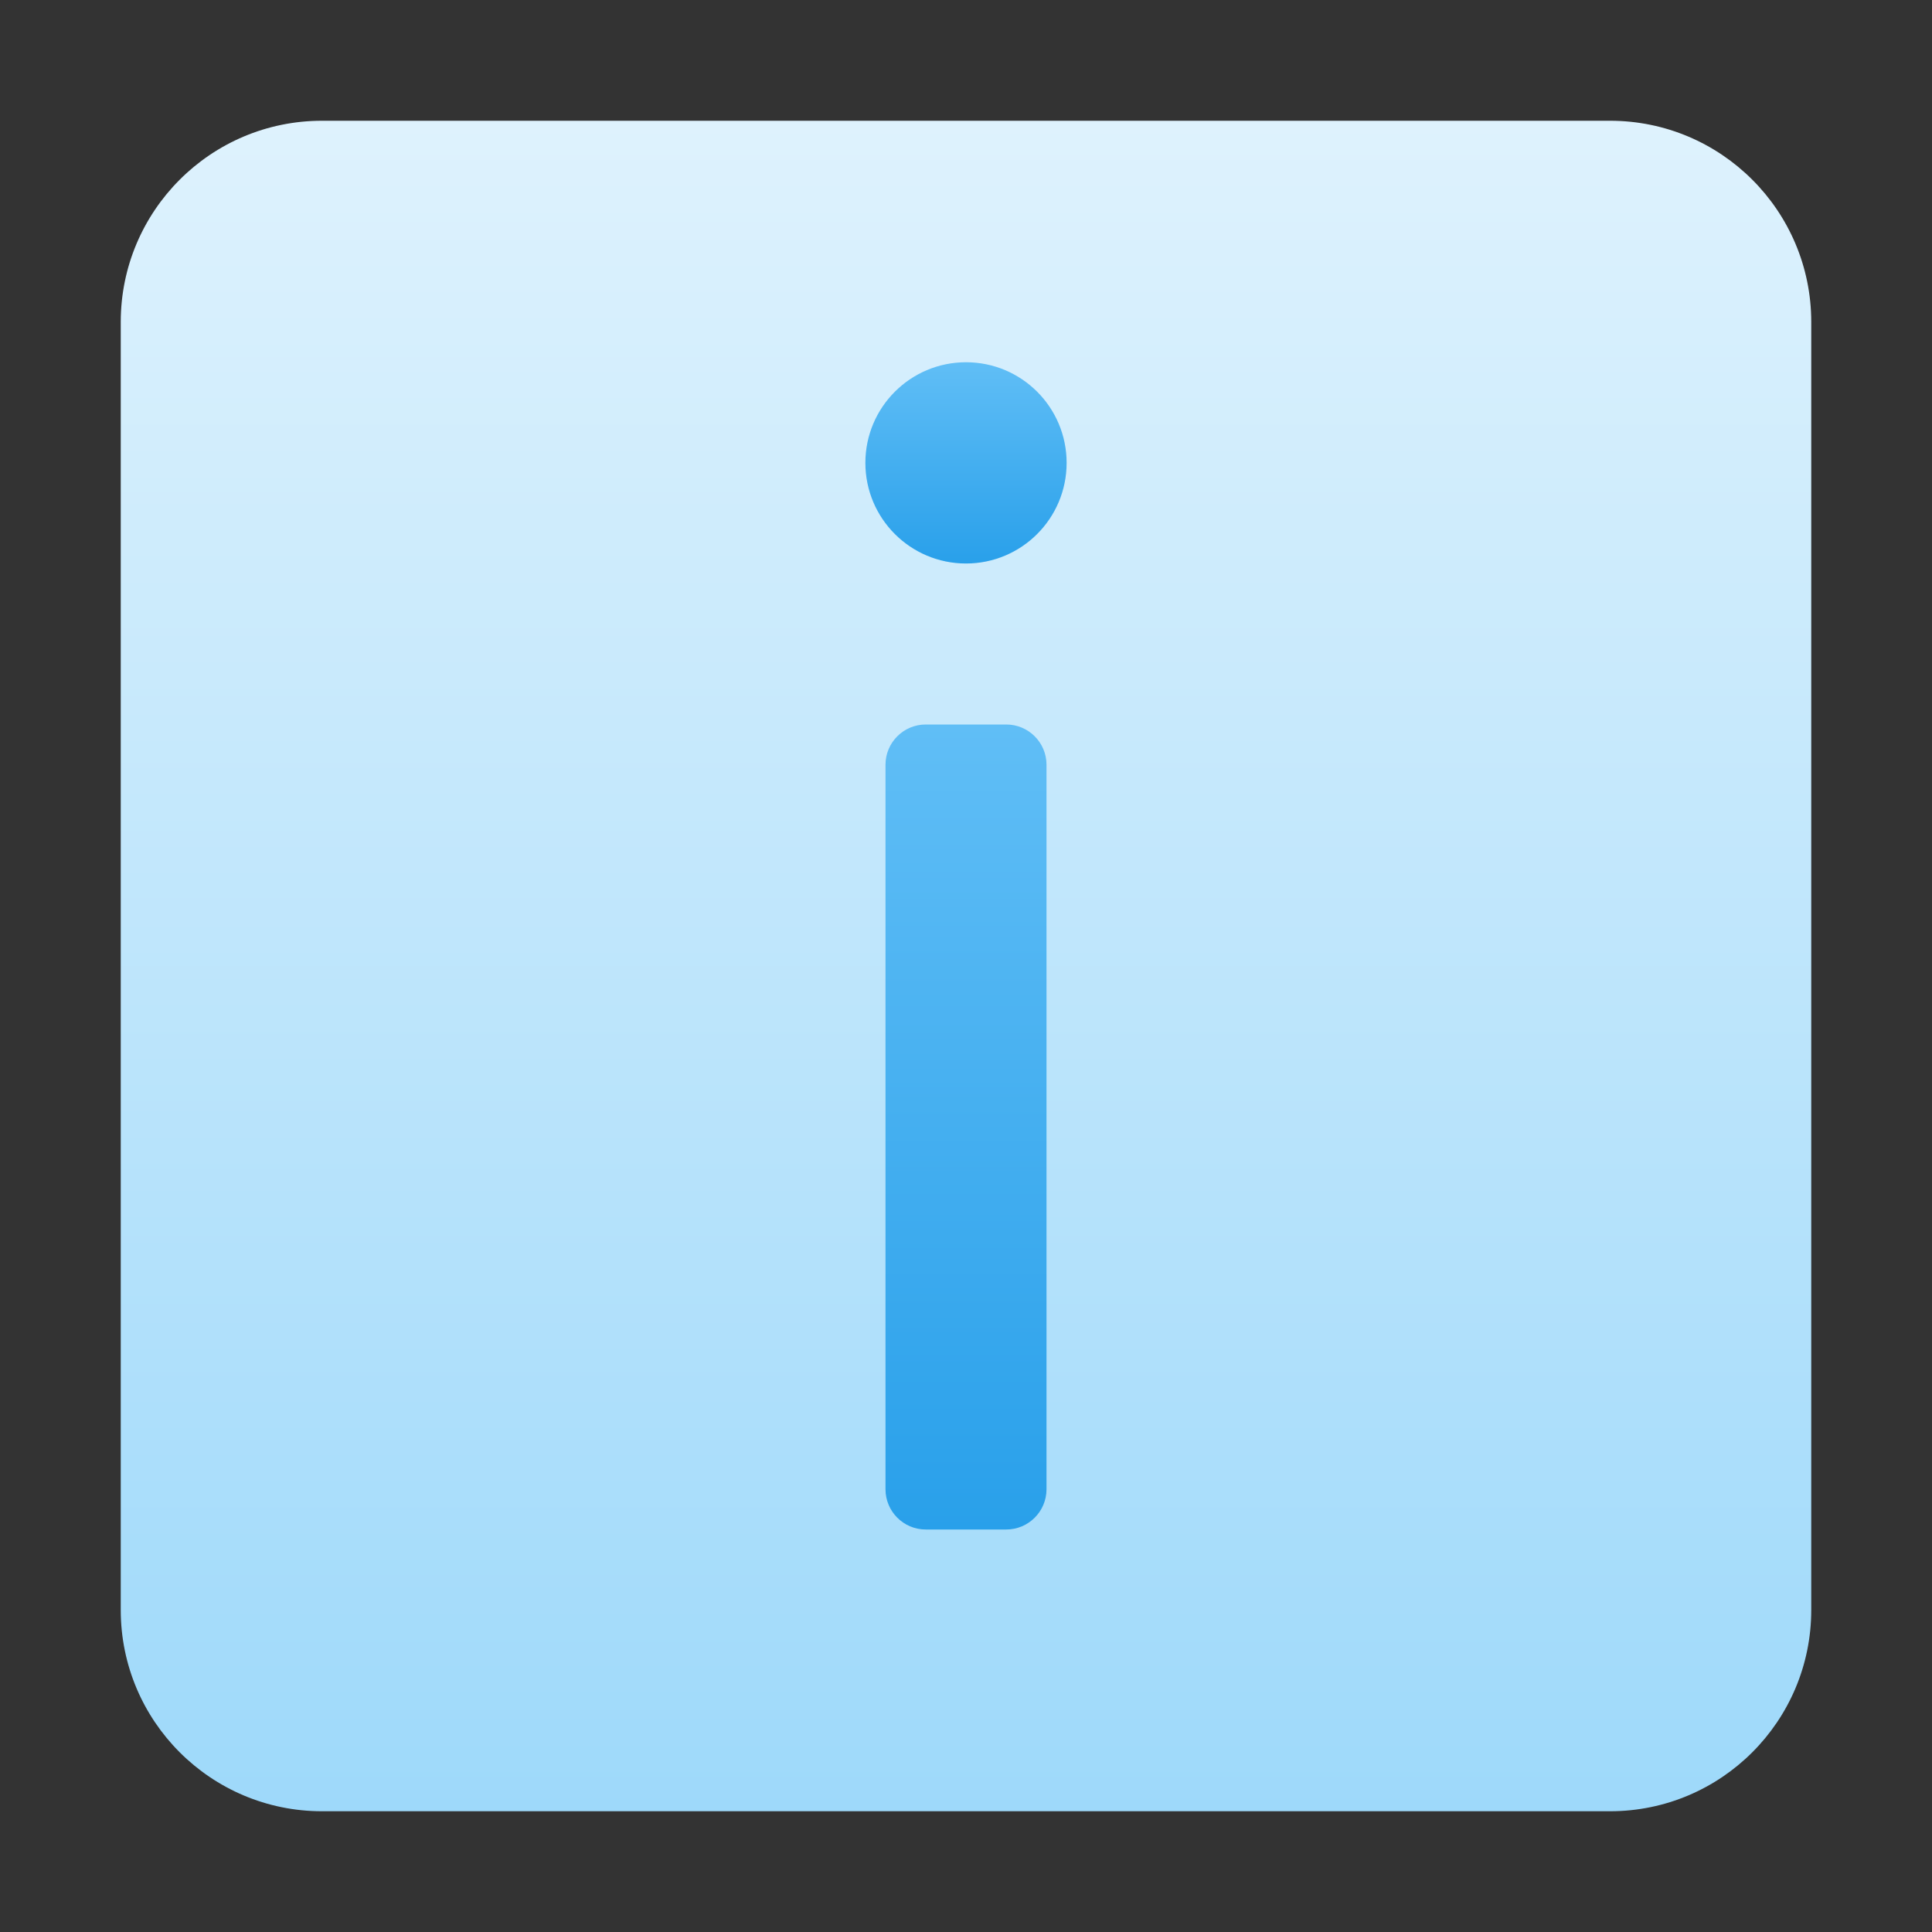 <svg xmlns="http://www.w3.org/2000/svg" style="" viewBox="0 0 48 48"><rect x="0" y="0" width="48" height="48" fill="#333333" stroke="none"/><g class="nc-icon-wrapper"><path d="M40 3H8C5.239 3 3 5.239 3 8V40C3 42.761 5.239 45 8 45H40C42.761 45 45 42.761 45 40V8C45 5.239 42.761 3 40 3Z" fill="url(#nc-ui-7-0_linear_219_87)"></path> <path d="M25 18H23C22.448 18 22 18.448 22 19V37C22 37.552 22.448 38 23 38H25C25.552 38 26 37.552 26 37V19C26 18.448 25.552 18 25 18Z" fill="url(#nc-ui-7-1_linear_219_87)"></path> <path d="M24 14C25.381 14 26.5 12.881 26.5 11.5C26.5 10.119 25.381 9 24 9C22.619 9 21.5 10.119 21.5 11.5C21.5 12.881 22.619 14 24 14Z" fill="url(#nc-ui-7-2_linear_219_87)"></path> <defs> <linearGradient id="nc-ui-7-0_linear_219_87" x1="24" y1="3" x2="24" y2="45" gradientUnits="userSpaceOnUse"> <stop stop-color="#DEF2FD"></stop> <stop offset="1" stop-color="#9ED9FA"></stop> </linearGradient> <linearGradient id="nc-ui-7-1_linear_219_87" x1="24" y1="18" x2="24" y2="38" gradientUnits="userSpaceOnUse"> <stop stop-color="#60BEF6"></stop> <stop offset="1" stop-color="#29A0EA"></stop> </linearGradient> <linearGradient id="nc-ui-7-2_linear_219_87" x1="24" y1="9" x2="24" y2="14" gradientUnits="userSpaceOnUse"> <stop stop-color="#60BEF6"></stop> <stop offset="1" stop-color="#29A0EA"></stop> </linearGradient> </defs></g></svg>